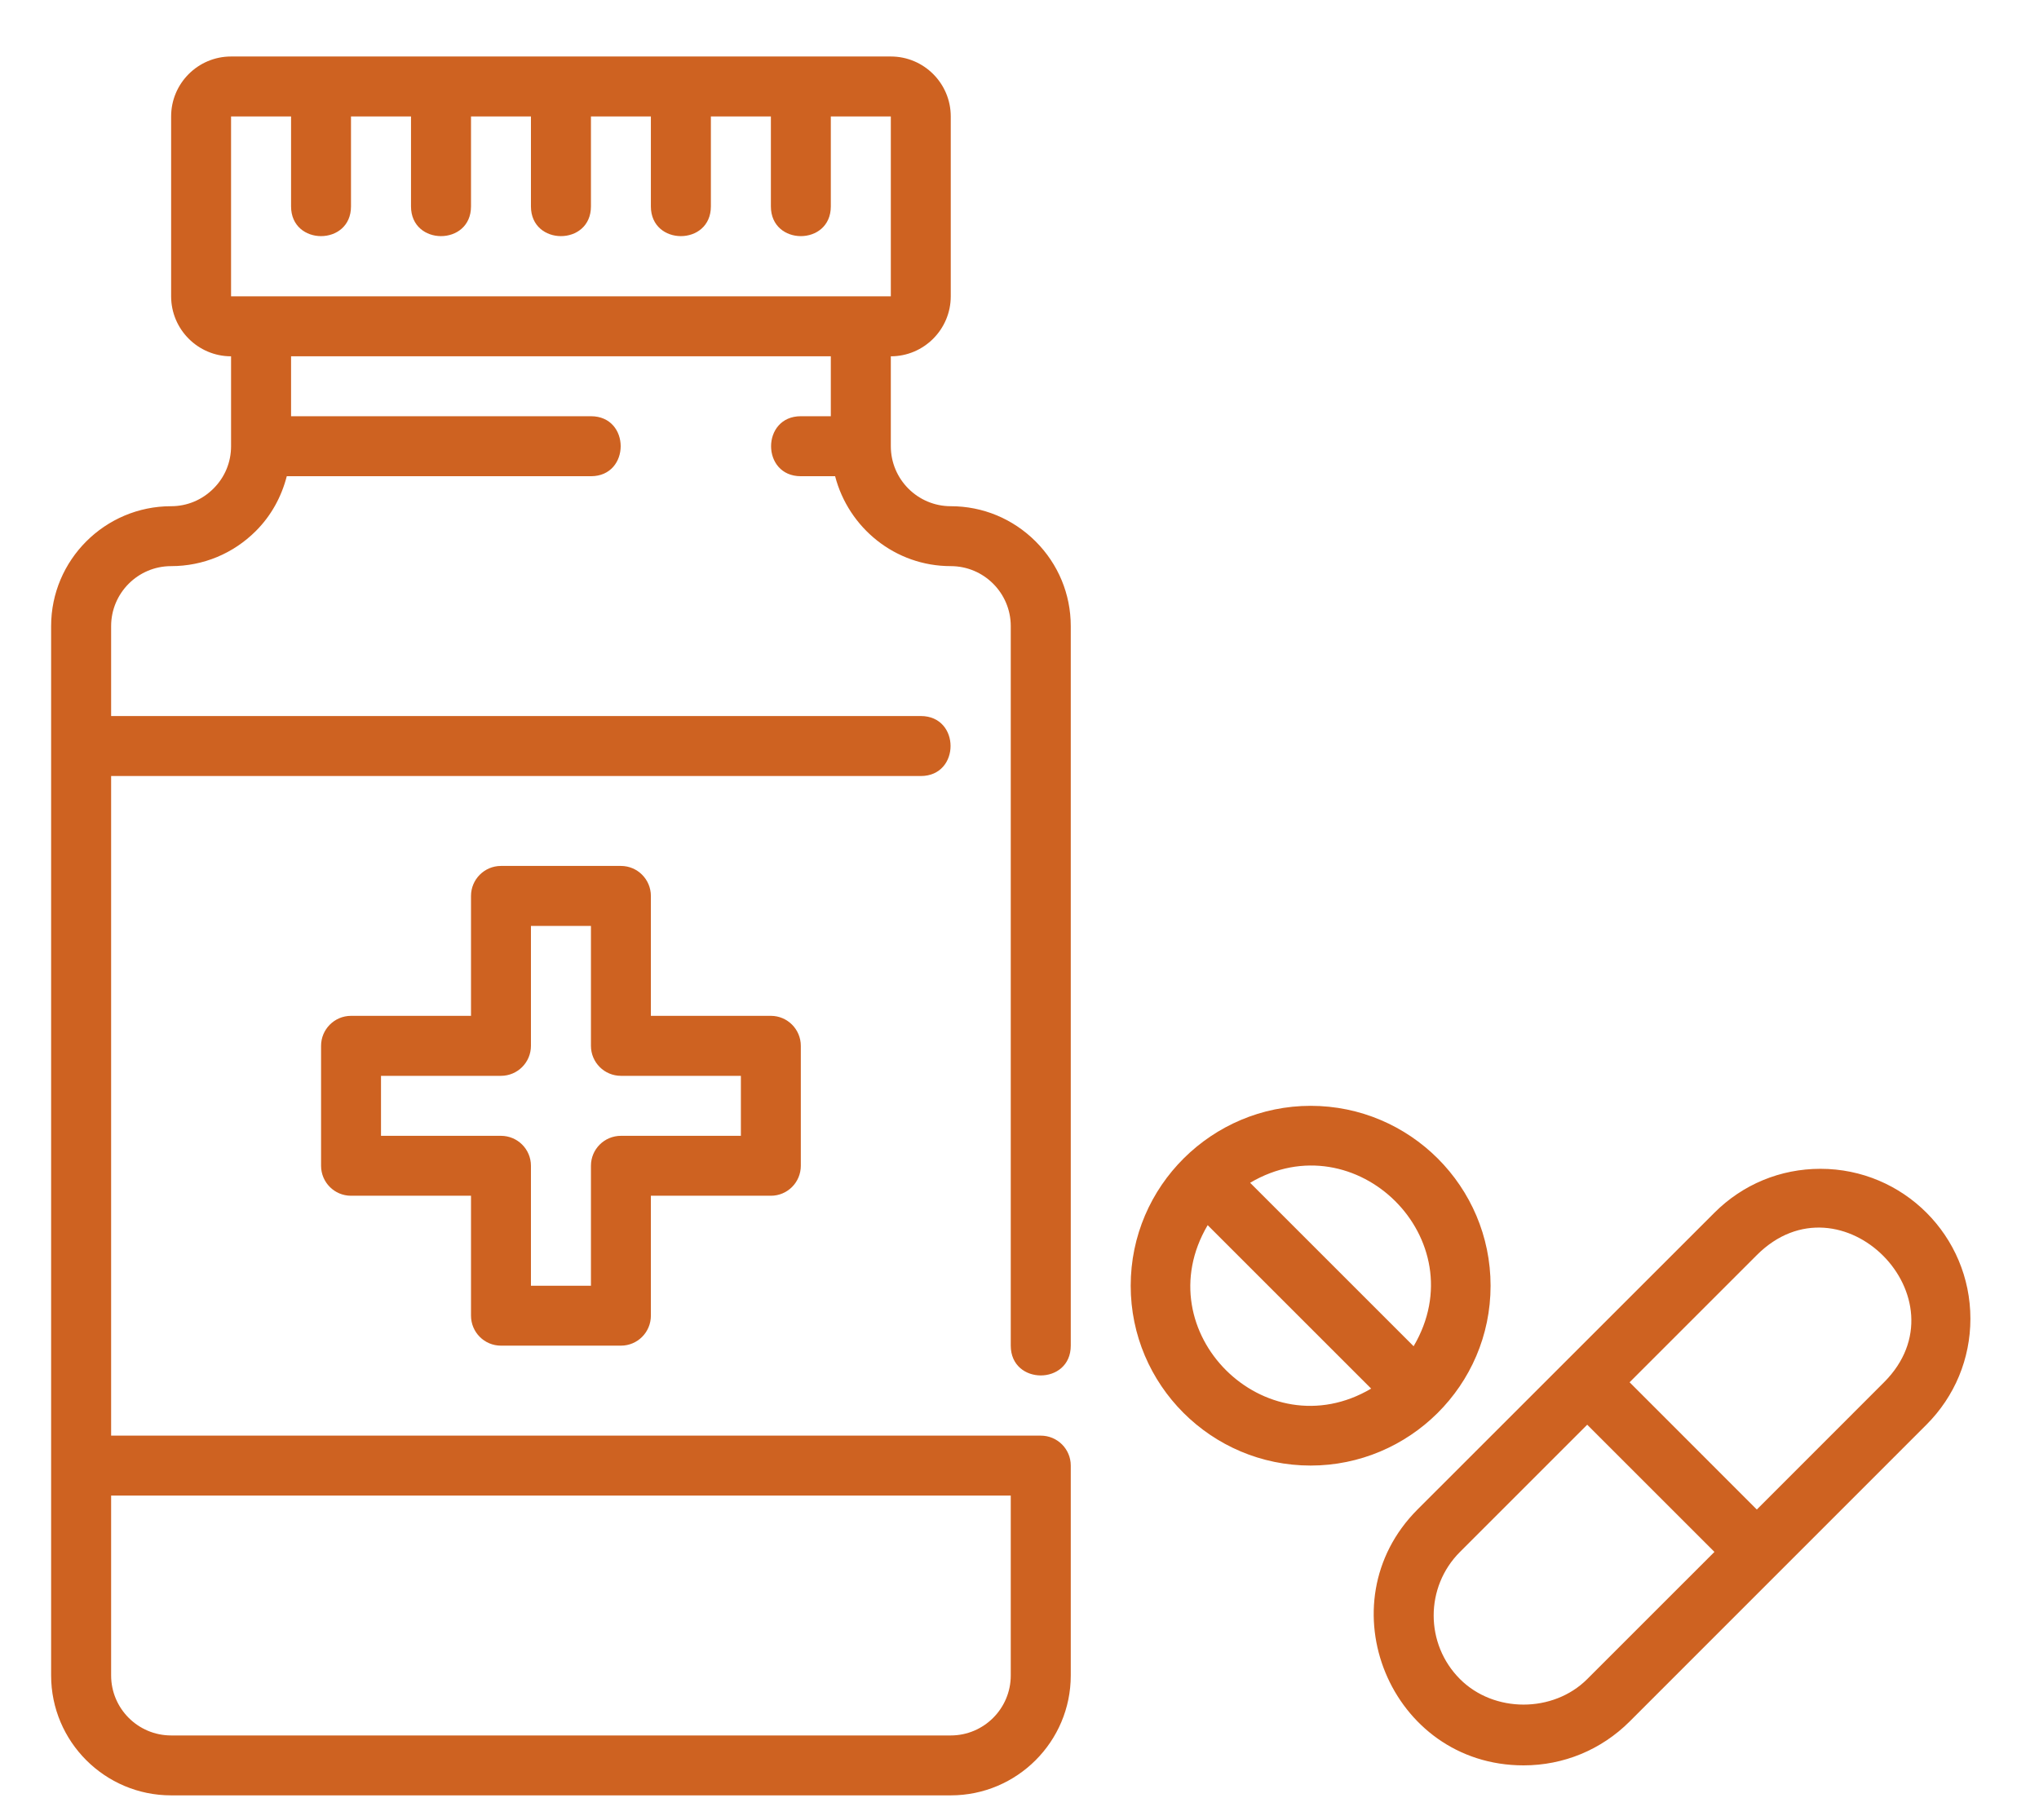 <svg width="28" height="25" viewBox="0 0 28 25" fill="none" xmlns="http://www.w3.org/2000/svg">
<path d="M2.35 24.66H13.056C13.965 24.66 14.704 23.922 14.704 23.013V20.13C14.704 19.903 14.52 19.719 14.292 19.719H1.526V10.659H12.645C13.189 10.659 13.19 9.835 12.645 9.835H1.526V8.6C1.526 8.146 1.895 7.776 2.35 7.776C2.789 7.776 3.202 7.605 3.514 7.293C3.725 7.082 3.866 6.822 3.938 6.541H8.115C8.659 6.541 8.66 5.717 8.115 5.717H3.997V4.894H11.409V5.717H10.997C10.453 5.717 10.452 6.541 10.997 6.541H11.468C11.652 7.249 12.291 7.776 13.056 7.776C13.511 7.776 13.88 8.146 13.88 8.6V18.483C13.88 19.028 14.704 19.029 14.704 18.483V8.6C14.704 8.161 14.532 7.747 14.221 7.436C13.909 7.125 13.496 6.953 13.056 6.953C12.602 6.953 12.233 6.583 12.233 6.129V4.894C12.687 4.894 13.056 4.524 13.056 4.07V1.599C13.056 1.145 12.687 0.776 12.233 0.776H3.173C2.719 0.776 2.35 1.145 2.35 1.599V4.07C2.35 4.524 2.719 4.894 3.173 4.894V6.129C3.173 6.349 3.088 6.555 2.931 6.711C2.775 6.867 2.569 6.953 2.35 6.953C1.441 6.953 0.702 7.692 0.702 8.6V23.013C0.702 23.922 1.441 24.66 2.35 24.66ZM3.173 1.599H3.997V2.835C3.997 3.379 4.82 3.38 4.82 2.835V1.599H5.644V2.835C5.644 3.379 6.468 3.38 6.468 2.835V1.599H7.291V2.835C7.291 3.379 8.115 3.38 8.115 2.835V1.599H8.938V2.835C8.938 3.379 9.762 3.38 9.762 2.835V1.599H10.586V2.835C10.586 3.379 11.409 3.38 11.409 2.835V1.599H12.233L12.233 4.07H3.173V1.599ZM13.88 20.542V23.013C13.88 23.467 13.511 23.837 13.056 23.837H2.35C1.895 23.837 1.526 23.467 1.526 23.013V20.542H13.88ZM24.999 16.054C24.448 16.054 23.932 16.268 23.543 16.657C22.849 17.351 21.389 18.811 19.466 20.733C18.178 22.023 19.093 24.248 20.922 24.248C21.472 24.248 21.989 24.034 22.378 23.646C23.277 22.746 24.084 21.939 26.454 19.569C26.843 19.18 27.058 18.663 27.058 18.113C27.058 16.976 26.137 16.054 24.999 16.054ZM21.796 23.063C21.329 23.53 20.515 23.53 20.049 23.063C19.567 22.581 19.567 21.798 20.049 21.316L21.796 19.569L23.543 21.316L21.796 23.063ZM25.872 18.986L24.125 20.734L22.378 18.986L24.125 17.239C25.28 16.084 27.018 17.84 25.872 18.986ZM17.998 20.13C19.348 20.13 20.469 19.033 20.469 17.66C20.469 16.297 19.361 15.189 17.998 15.189C16.649 15.189 15.527 16.286 15.527 17.66C15.527 19.022 16.635 20.13 17.998 20.13ZM16.584 16.828L18.829 19.073C17.377 19.931 15.719 18.294 16.584 16.828ZM19.412 18.491L17.167 16.246C18.619 15.388 20.277 17.025 19.412 18.491Z" fill="#CE6221"/>
<path d="M6.879 18.483H8.527C8.754 18.483 8.938 18.299 8.938 18.071V16.424H10.586C10.813 16.424 10.997 16.24 10.997 16.012V14.365C10.997 14.138 10.813 13.953 10.586 13.953H8.938V12.306C8.938 12.079 8.754 11.894 8.527 11.894H6.879C6.652 11.894 6.468 12.079 6.468 12.306V13.953H4.82C4.593 13.953 4.409 14.138 4.409 14.365V16.012C4.409 16.24 4.593 16.424 4.82 16.424H6.468V18.071C6.468 18.299 6.652 18.483 6.879 18.483ZM5.232 15.601V14.777H6.879C7.107 14.777 7.291 14.592 7.291 14.365V12.718H8.115V14.365C8.115 14.592 8.299 14.777 8.527 14.777H10.174V15.601H8.527C8.299 15.601 8.115 15.785 8.115 16.012V17.66H7.291V16.012C7.291 15.785 7.107 15.601 6.879 15.601H5.232Z" fill="#CE6221"/>
</svg>
